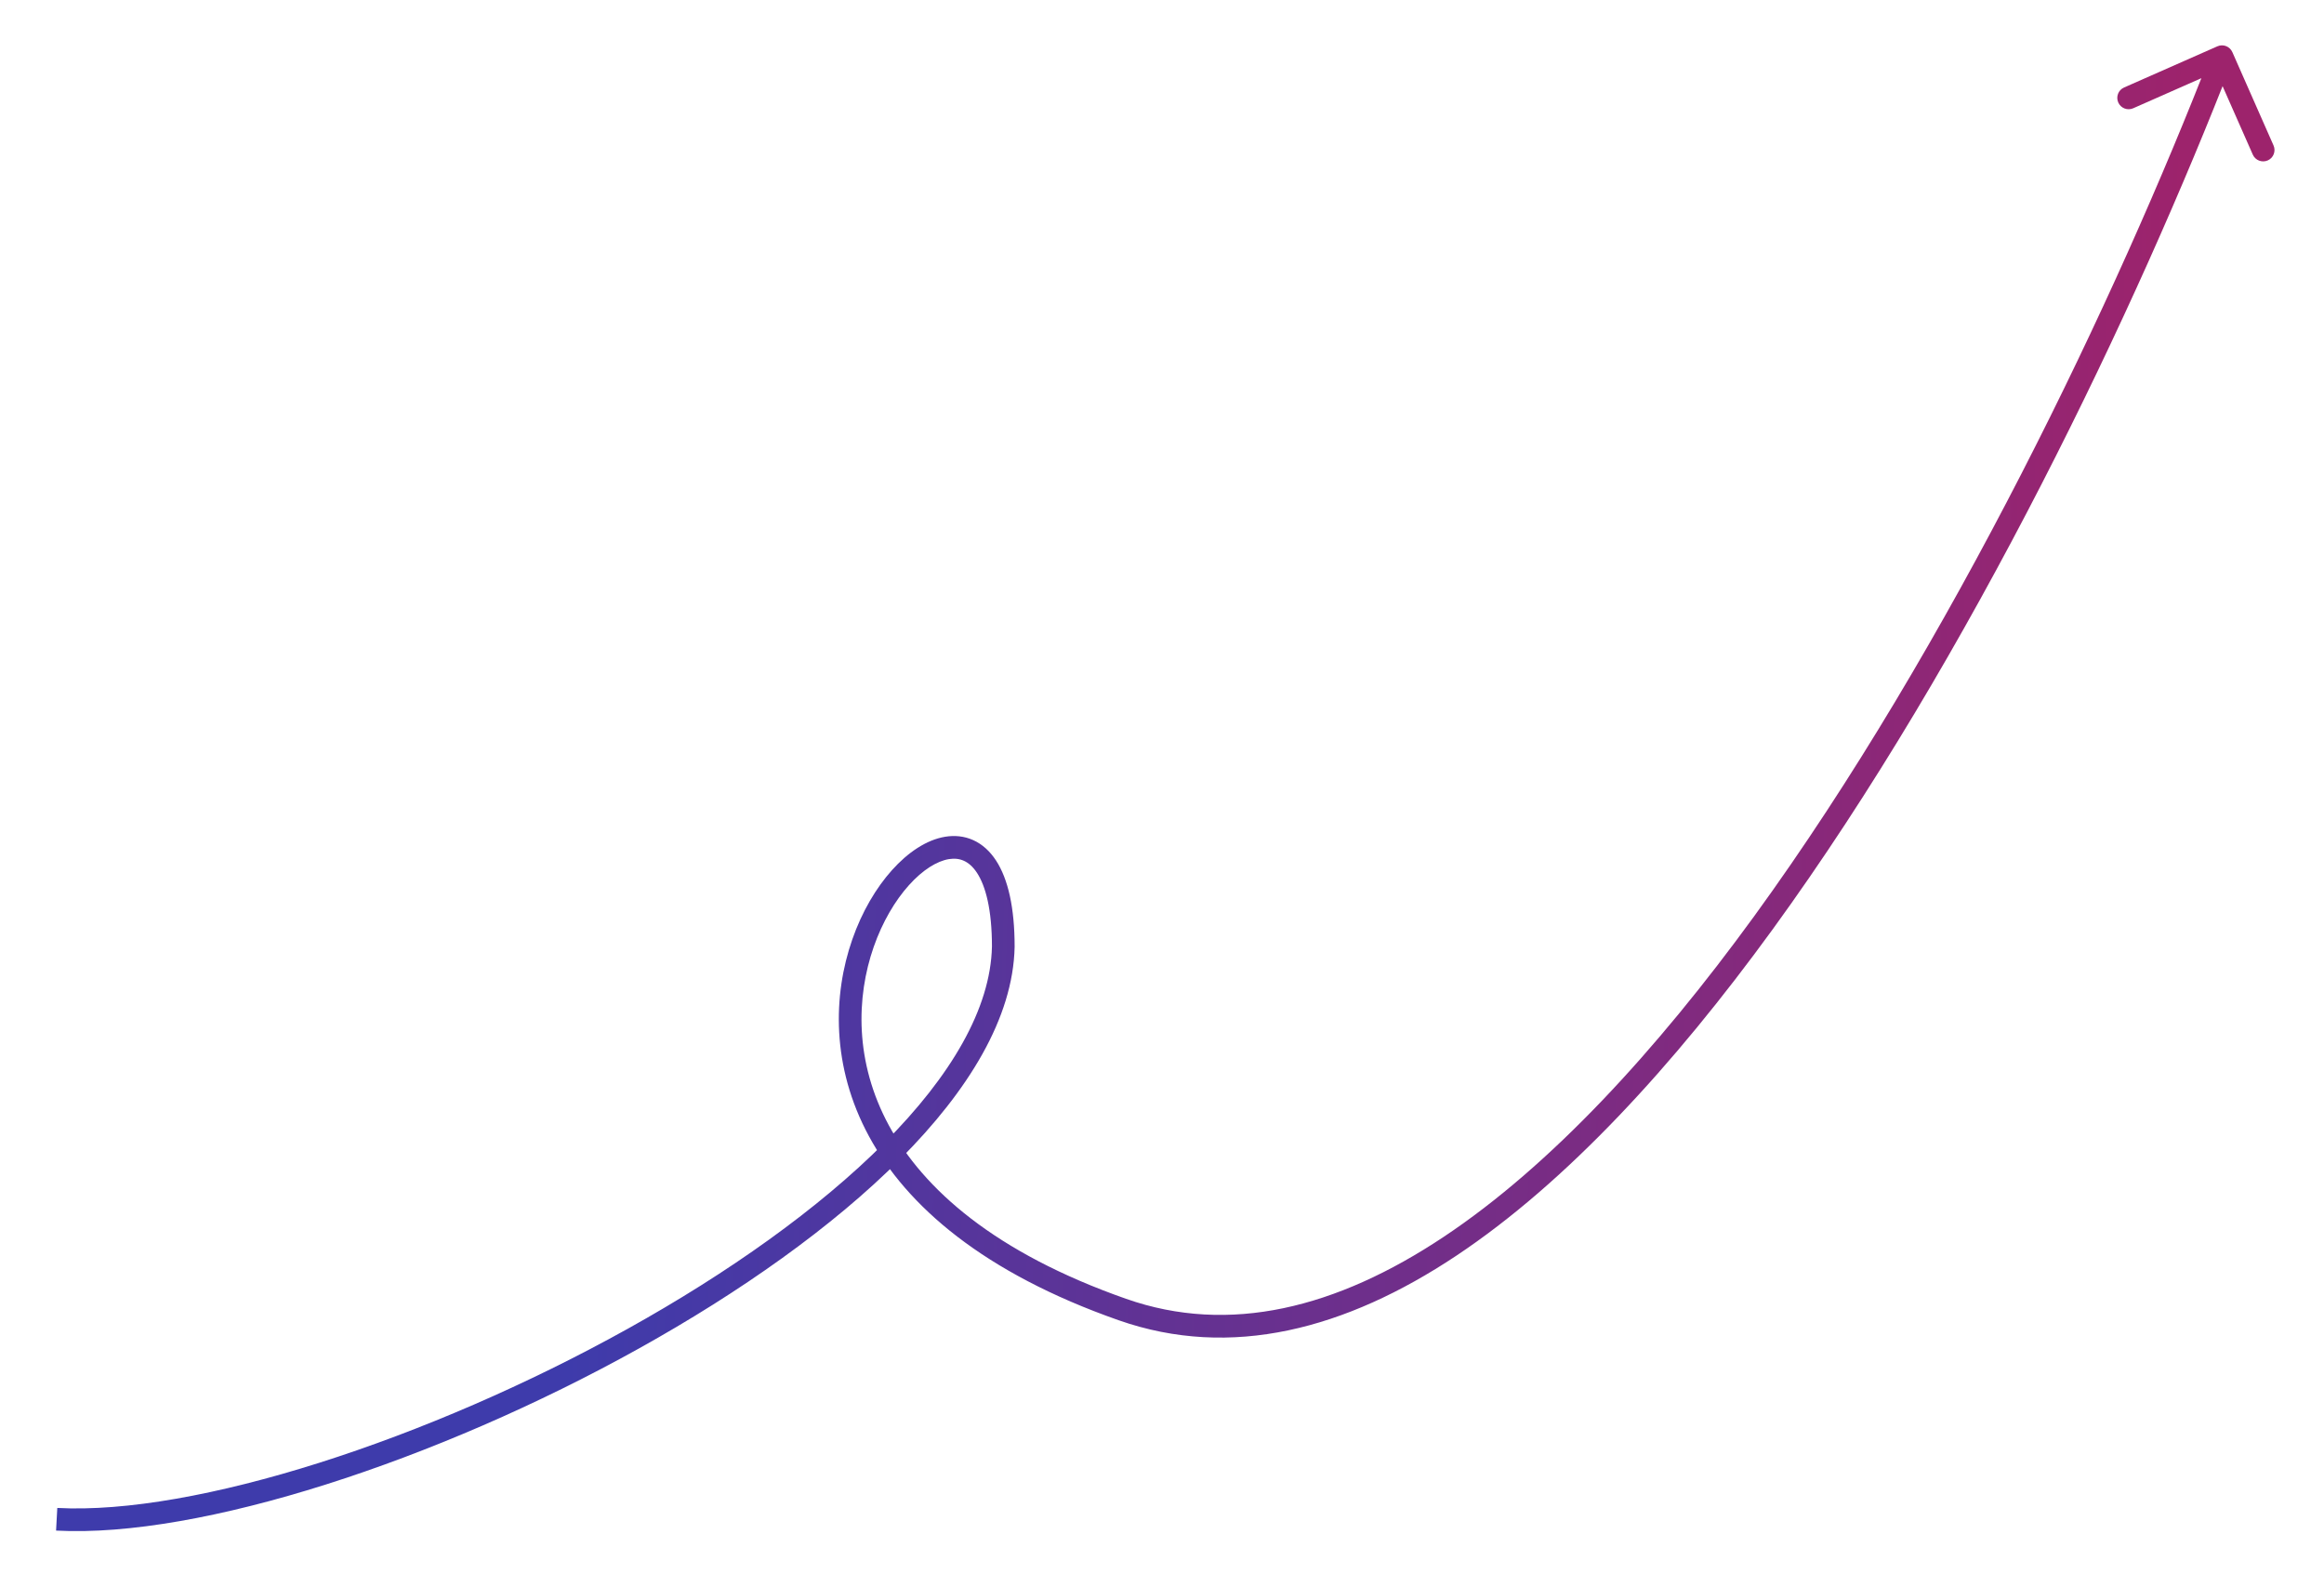 <svg width="205" height="140" viewBox="0 0 205 140" fill="none" xmlns="http://www.w3.org/2000/svg">
<g filter="url(#filter0_d)">
<path d="M88.5 81.5L89.5 81.521L89.5 81.511V81.5H88.5ZM99 113.5L99.331 112.556L99 113.5ZM196.915 2.596C196.692 2.091 196.102 1.862 195.596 2.085L187.362 5.719C186.857 5.942 186.628 6.532 186.851 7.038C187.074 7.543 187.665 7.772 188.17 7.549L195.489 4.319L198.719 11.637C198.942 12.143 199.532 12.372 200.038 12.149C200.543 11.926 200.772 11.335 200.549 10.83L196.915 2.596ZM4.946 132.999C11.33 133.341 19.755 131.781 28.755 128.93C37.775 126.073 47.451 121.895 56.361 116.936C65.266 111.981 73.445 106.225 79.443 100.198C85.413 94.199 89.367 87.786 89.5 81.521L87.5 81.479C87.383 86.964 83.879 92.906 78.026 98.787C72.201 104.64 64.192 110.29 55.389 115.189C46.591 120.084 37.038 124.208 28.151 127.023C19.245 129.844 11.087 131.325 5.054 131.001L4.946 132.999ZM89.5 81.5C89.5 78.045 88.922 75.527 87.861 73.9C87.322 73.073 86.647 72.462 85.855 72.102C85.061 71.742 84.21 71.663 83.368 71.802C81.714 72.076 80.079 73.189 78.686 74.741C77.276 76.311 76.032 78.418 75.181 80.858C73.475 85.745 73.314 92.057 76.652 98.219C79.99 104.38 86.758 110.262 98.669 114.444L99.331 112.556C87.742 108.488 81.447 102.871 78.41 97.266C75.374 91.662 75.525 85.943 77.069 81.517C77.843 79.301 78.959 77.431 80.174 76.077C81.405 74.706 82.661 73.947 83.695 73.776C84.196 73.693 84.638 73.747 85.028 73.924C85.42 74.101 85.819 74.43 86.186 74.993C86.937 76.145 87.5 78.205 87.5 81.5H89.5ZM98.669 114.444C108.602 117.931 118.721 115.234 128.451 108.761C138.172 102.294 147.625 91.987 156.356 79.983C173.826 55.965 188.581 24.908 196.932 3.361L195.068 2.639C186.752 24.092 172.071 54.977 154.739 78.806C146.069 90.725 136.78 100.817 127.343 107.095C117.916 113.367 108.461 115.762 99.331 112.556L98.669 114.444Z" fill="url(#paint0_linear)"/>
</g>
<defs>
<filter id="filter0_d" x="0.946" y="-0" width="203.688" height="139.046" filterUnits="userSpaceOnUse" color-interpolation-filters="sRGB">
<feFlood flood-opacity="0" result="BackgroundImageFix"/>
<feColorMatrix in="SourceAlpha" type="matrix" values="0 0 0 0 0 0 0 0 0 0 0 0 0 0 0 0 0 0 127 0"/>
<feOffset dy="2"/>
<feGaussianBlur stdDeviation="2"/>
<feColorMatrix type="matrix" values="0 0 0 0 0.401 0 0 0 0 0.056 0 0 0 0 0.746 0 0 0 0.24 0"/>
<feBlend mode="normal" in2="BackgroundImageFix" result="effect1_dropShadow"/>
<feBlend mode="normal" in="SourceGraphic" in2="effect1_dropShadow" result="shape"/>
</filter>
<linearGradient id="paint0_linear" x1="50.495" y1="95.106" x2="190.255" y2="99.256" gradientUnits="userSpaceOnUse">
<stop stop-color="#3E3BAB"/>
<stop offset="1" stop-color="#9D236C"/>
</linearGradient>
</defs>
</svg>
